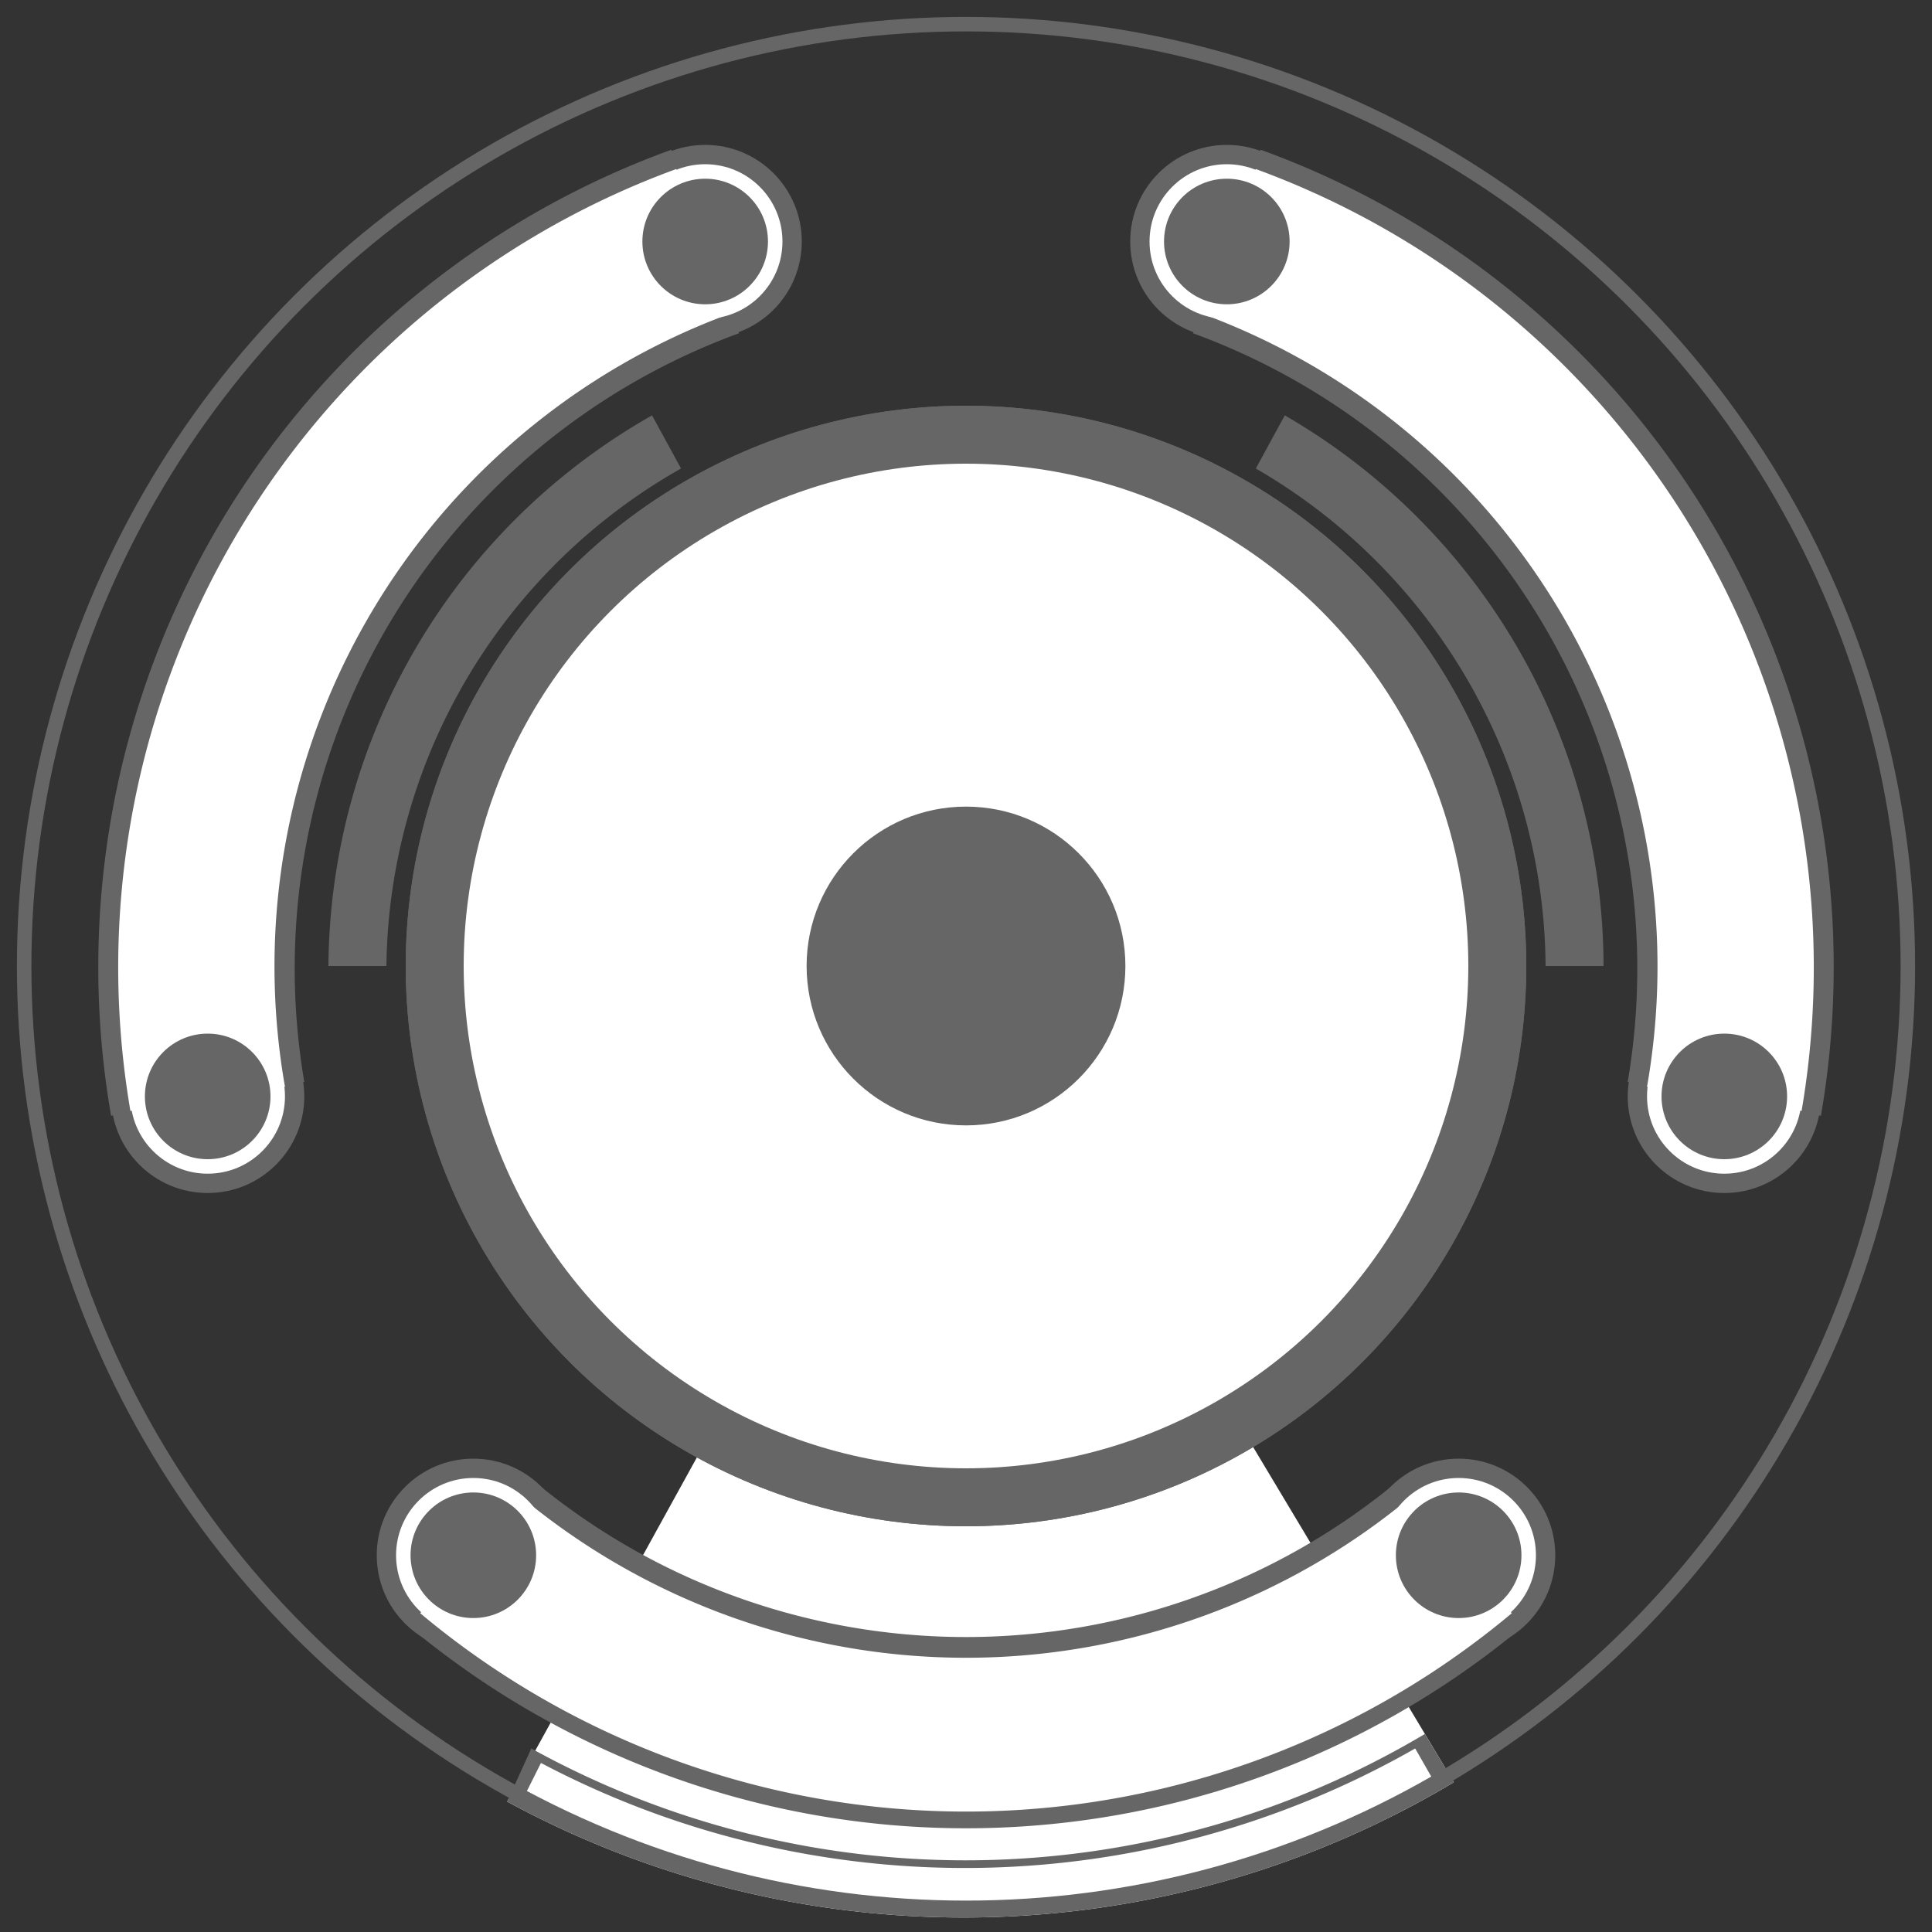 <svg xmlns='http://www.w3.org/2000/svg'   xmlns:xlink='http://www.w3.org/1999/xlink' width='400' height='400'><rect width="100%" height="100%" fill="#333333" stroke="none"/><path d='M 210,217  A 20 20 0 0 1  191,217   L 105,373   A 198 198 1 0 0  301,369   Z' fill='#ffffff' stroke='#ffffff' stroke-width='0'    /><path d='M 295,359  A 186 186 0 0 1  110,362   L 105,373   A 198 198 1 0 0  301,369   Z' fill='#666666' stroke='#666666' stroke-width='0'    /><path d='M 293,362  A 188 188 0 0 1  112,365   L 108,373   A 196 196 1 0 0  297,369   Z' fill='#ffffff' stroke='#ffffff' stroke-width='0'    /><circle cx='200' cy='200' r='195' stroke='#666666' stroke-width='3' fill='none' /> <circle cx='200' cy='200' r='110' stroke='#666666' stroke-width='12' fill='#ffffff' /> <circle cx='200' cy='200' r='33' stroke='' stroke-width='' fill='#666666' /> <circle cx='200' cy='200' r='110' stroke='#666666' stroke-width='12' fill='#ffffff' /> <circle cx='200' cy='200' r='33' stroke='' stroke-width='' fill='#666666' /> <path d='M 247,69  A 140 140 0 0 1  337,224   L 377,231   A 180 180 1 0 0  261,31   Z' fill='#666666' stroke='#666666' stroke-width='0'    /><circle cx='357' cy='227' r='20' stroke='' stroke-width='' fill='#666666' /> <circle cx='254' cy='50' r='20' stroke='' stroke-width='' fill='#666666' /> <path d='M 249,65  A 144 144 0 0 1  341,225   L 373,230   A 176 176 1 0 0  260,35   Z' fill='#ffffff' stroke='#ffffff' stroke-width='0'    /><circle cx='357' cy='227' r='16' stroke='' stroke-width='' fill='#ffffff' /> <circle cx='254' cy='50' r='16' stroke='' stroke-width='' fill='#ffffff' /> <circle cx='357' cy='227' r='13' stroke='' stroke-width='' fill='#666666' /> <circle cx='254' cy='50' r='13' stroke='' stroke-width='' fill='#666666' /> <path d='M 63,224  A 140 140 0 0 1  153,69   L 139,31   A 180 180 1 0 0  23,231   Z' fill='#666666' stroke='#666666' stroke-width='0'    /><circle cx='146' cy='50' r='20' stroke='' stroke-width='' fill='#666666' /> <circle cx='43' cy='227' r='20' stroke='' stroke-width='' fill='#666666' /> <path d='M 59,225  A 144 144 0 0 1  151,65   L 140,35   A 176 176 1 0 0  27,230   Z' fill='#ffffff' stroke='#ffffff' stroke-width='0'    /><circle cx='146' cy='50' r='16' stroke='' stroke-width='' fill='#ffffff' /> <circle cx='43' cy='227' r='16' stroke='' stroke-width='' fill='#ffffff' /> <circle cx='146' cy='50' r='13' stroke='' stroke-width='' fill='#666666' /> <circle cx='43' cy='227' r='13' stroke='' stroke-width='' fill='#666666' /> <path d='M 289,307  A 140 140 0 0 1  111,307   L 85,337   A 180 180 1 0 0  315,337   Z' fill='#666666' stroke='#666666' stroke-width='0'    /><circle cx='98' cy='322' r='20' stroke='' stroke-width='' fill='#666666' /> <circle cx='302' cy='322' r='20' stroke='' stroke-width='' fill='#666666' /> <path d='M 292,310  A 144 144 0 0 1  108,310   L 87,334   A 176 176 1 0 0  313,334   Z' fill='#ffffff' stroke='#ffffff' stroke-width='0'    /><circle cx='98' cy='322' r='16' stroke='' stroke-width='' fill='#ffffff' /> <circle cx='302' cy='322' r='16' stroke='' stroke-width='' fill='#ffffff' /> <circle cx='98' cy='322' r='13' stroke='' stroke-width='' fill='#666666' /> <circle cx='302' cy='322' r='13' stroke='' stroke-width='' fill='#666666' /> <path d='M 260,97  A 120 120 0 0 1  320,200   L 332,200   A 132 132 1 0 0  266,86   Z' fill='#666666' stroke='#666666' stroke-width='0'    /><path d='M 80,200  A 120 120 0 0 1  141,97   L 135,86   A 132 132 1 0 0  68,200   Z' fill='#666666' stroke='#666666' stroke-width='0'    /></svg>